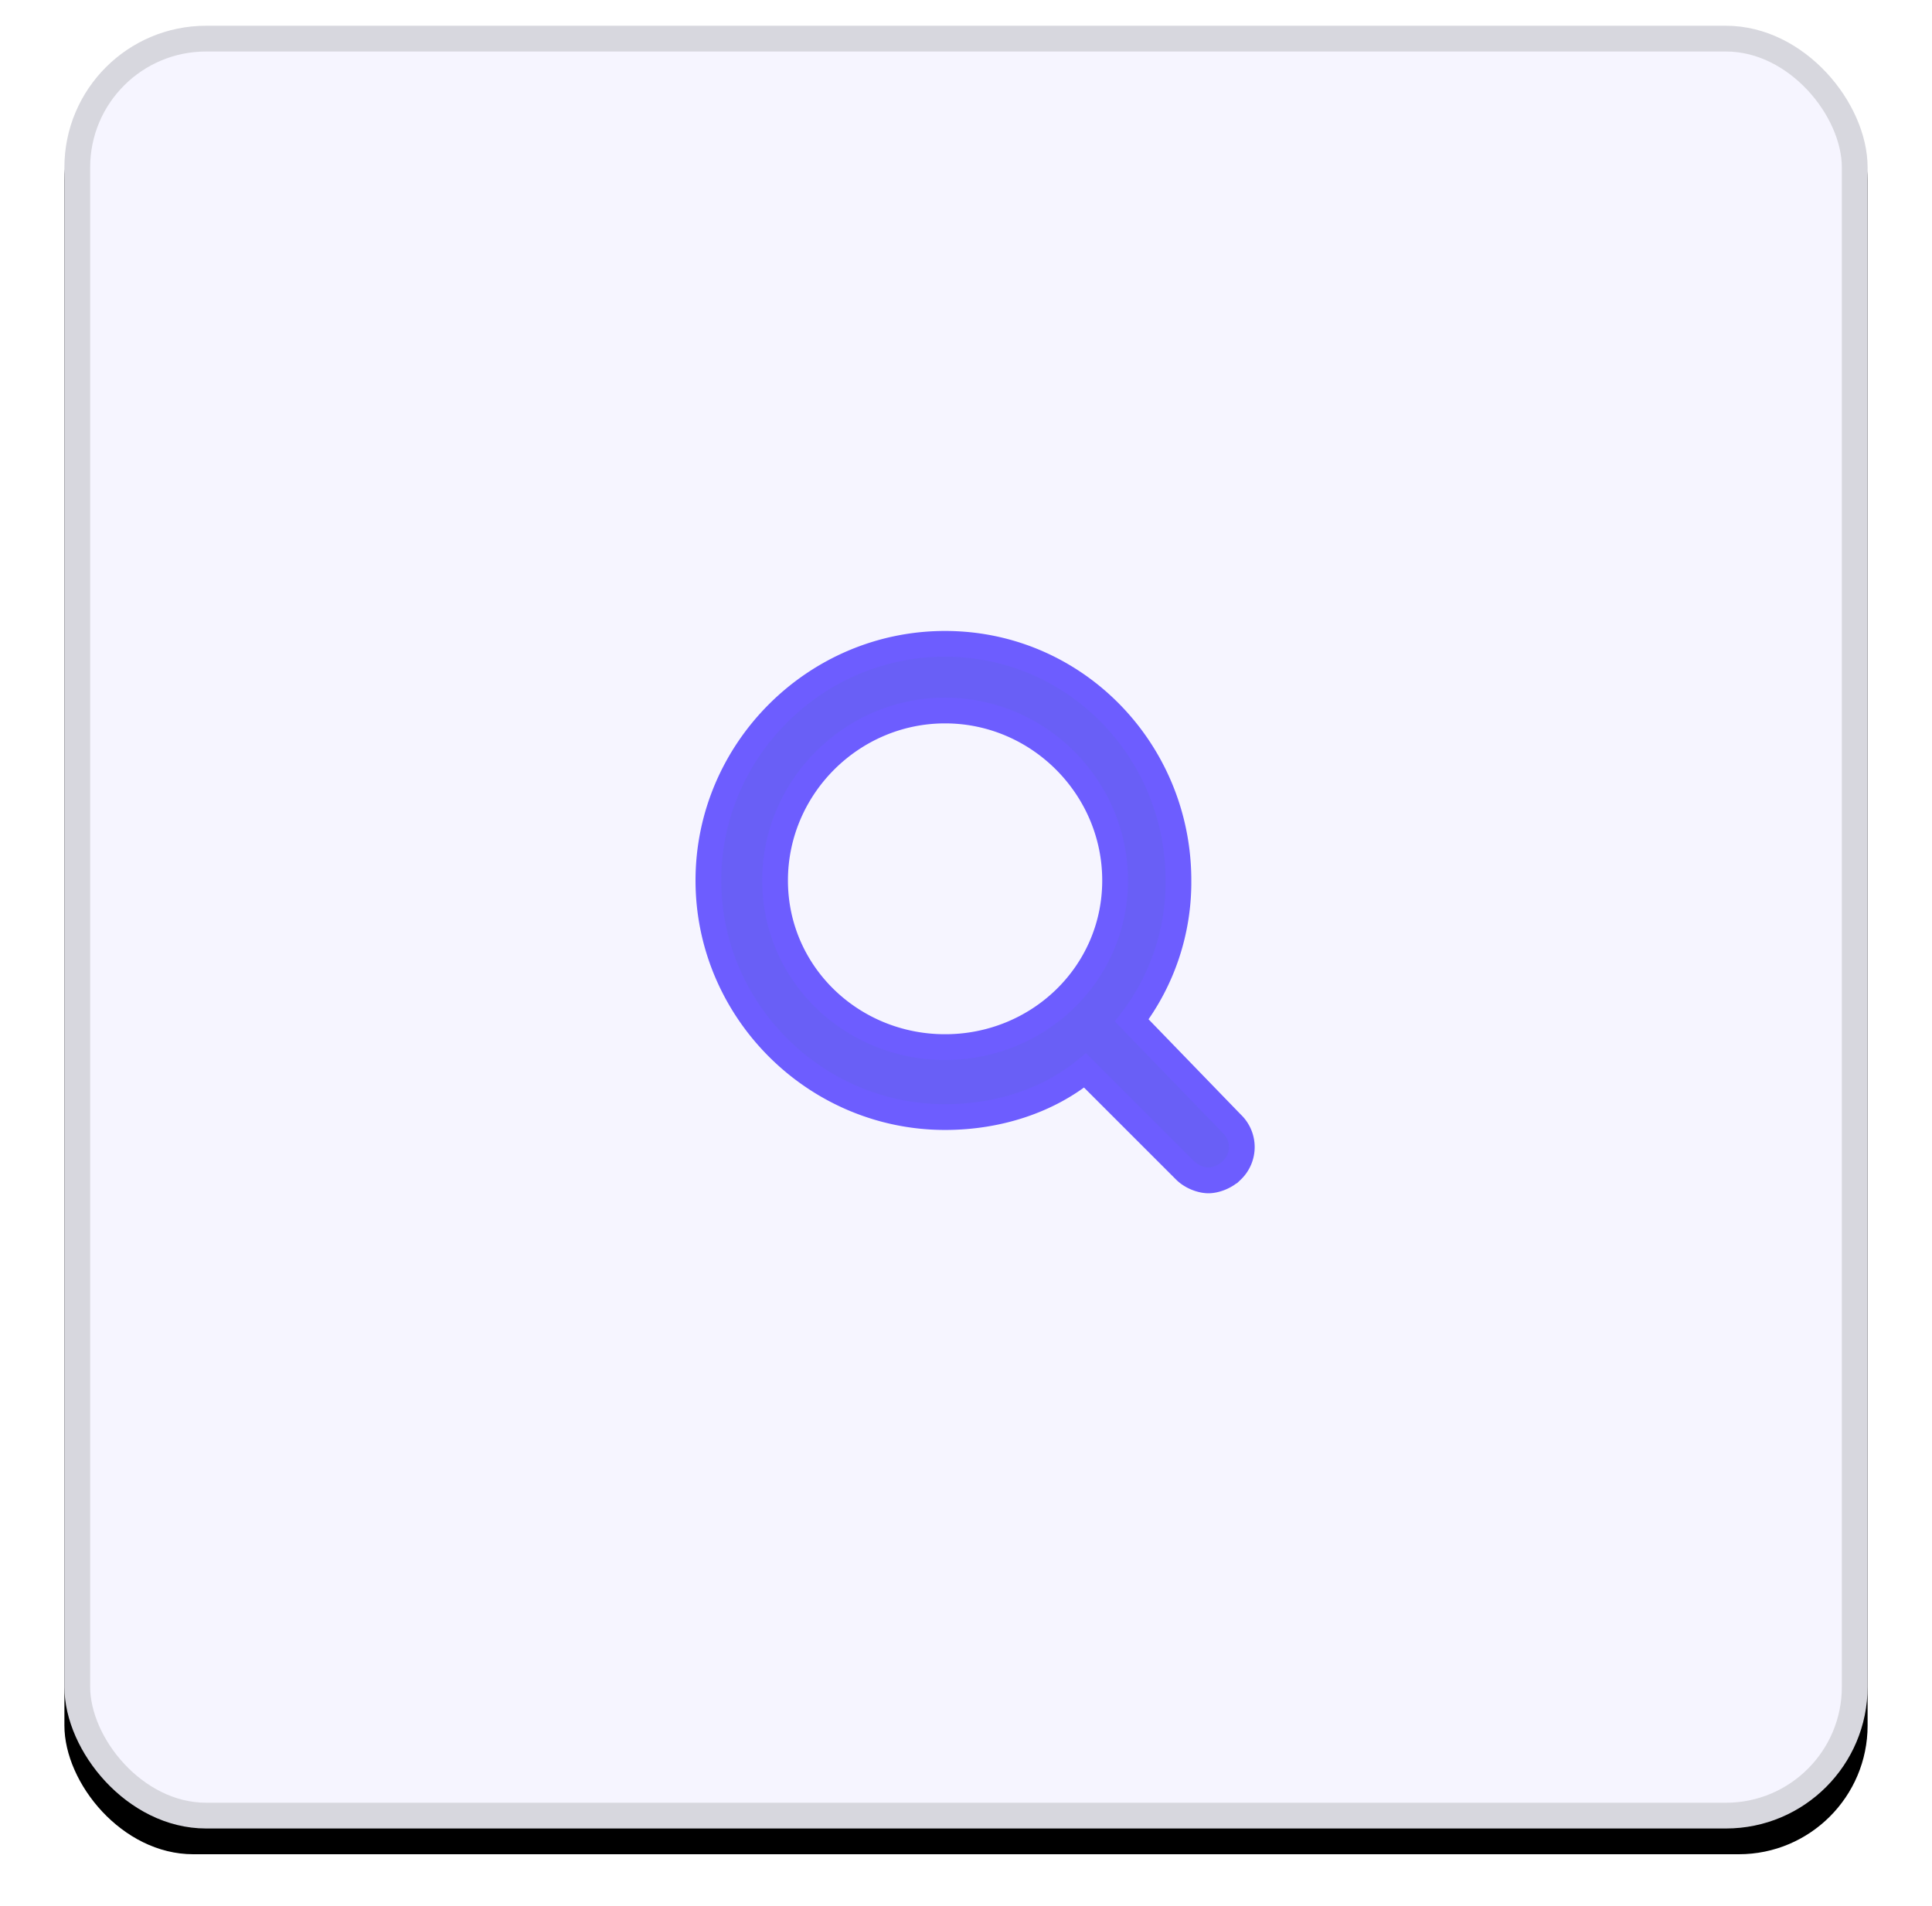 <svg width="75" height="74" xmlns="http://www.w3.org/2000/svg" xmlns:xlink="http://www.w3.org/1999/xlink"><defs><filter x="-5%" y="-3.6%" width="110%" height="110%" filterUnits="objectBoundingBox" id="a"><feOffset dy="1" in="SourceAlpha" result="shadowOffsetOuter1"/><feGaussianBlur stdDeviation="1" in="shadowOffsetOuter1" result="shadowBlurOuter1"/><feComposite in="shadowBlurOuter1" in2="SourceAlpha" operator="out" result="shadowBlurOuter1"/><feColorMatrix values="0 0 0 0 0.067 0 0 0 0 0.059 0 0 0 0 0.2 0 0 0 0.1 0" in="shadowBlurOuter1"/></filter><rect id="b" x="0" y="0" width="70" height="70" rx="5"/></defs><g fill="none" fill-rule="evenodd"><g transform="translate(2.5 1)"><use fill="#000" filter="url(#a)" xlink:href="#b"/><rect stroke="#D7D7DE" stroke-linejoin="square" fill="#F6F5FF" x=".5" y=".5" width="69" height="69" rx="5"/></g><path d="M43.935 39.624a8.86 8.86 0 001.812-5.436c0-5.047-4.012-9.188-9.059-9.188S27.5 29.141 27.5 34.188c0 5.047 4.141 9.188 9.188 9.188 2.07 0 4.012-.647 5.436-1.811l3.882 3.882c.259.259.647.388.906.388s.647-.13.906-.388a1.251 1.251 0 000-1.812l-3.883-4.011zm-7.247 1.035c-3.623 0-6.6-2.847-6.6-6.47 0-3.624 2.977-6.6 6.6-6.6 3.624 0 6.6 2.976 6.6 6.6 0 3.623-2.976 6.47-6.6 6.47z" fill="#695FF6" fill-rule="nonzero" stroke="#6D5DFF"/></g></svg>
